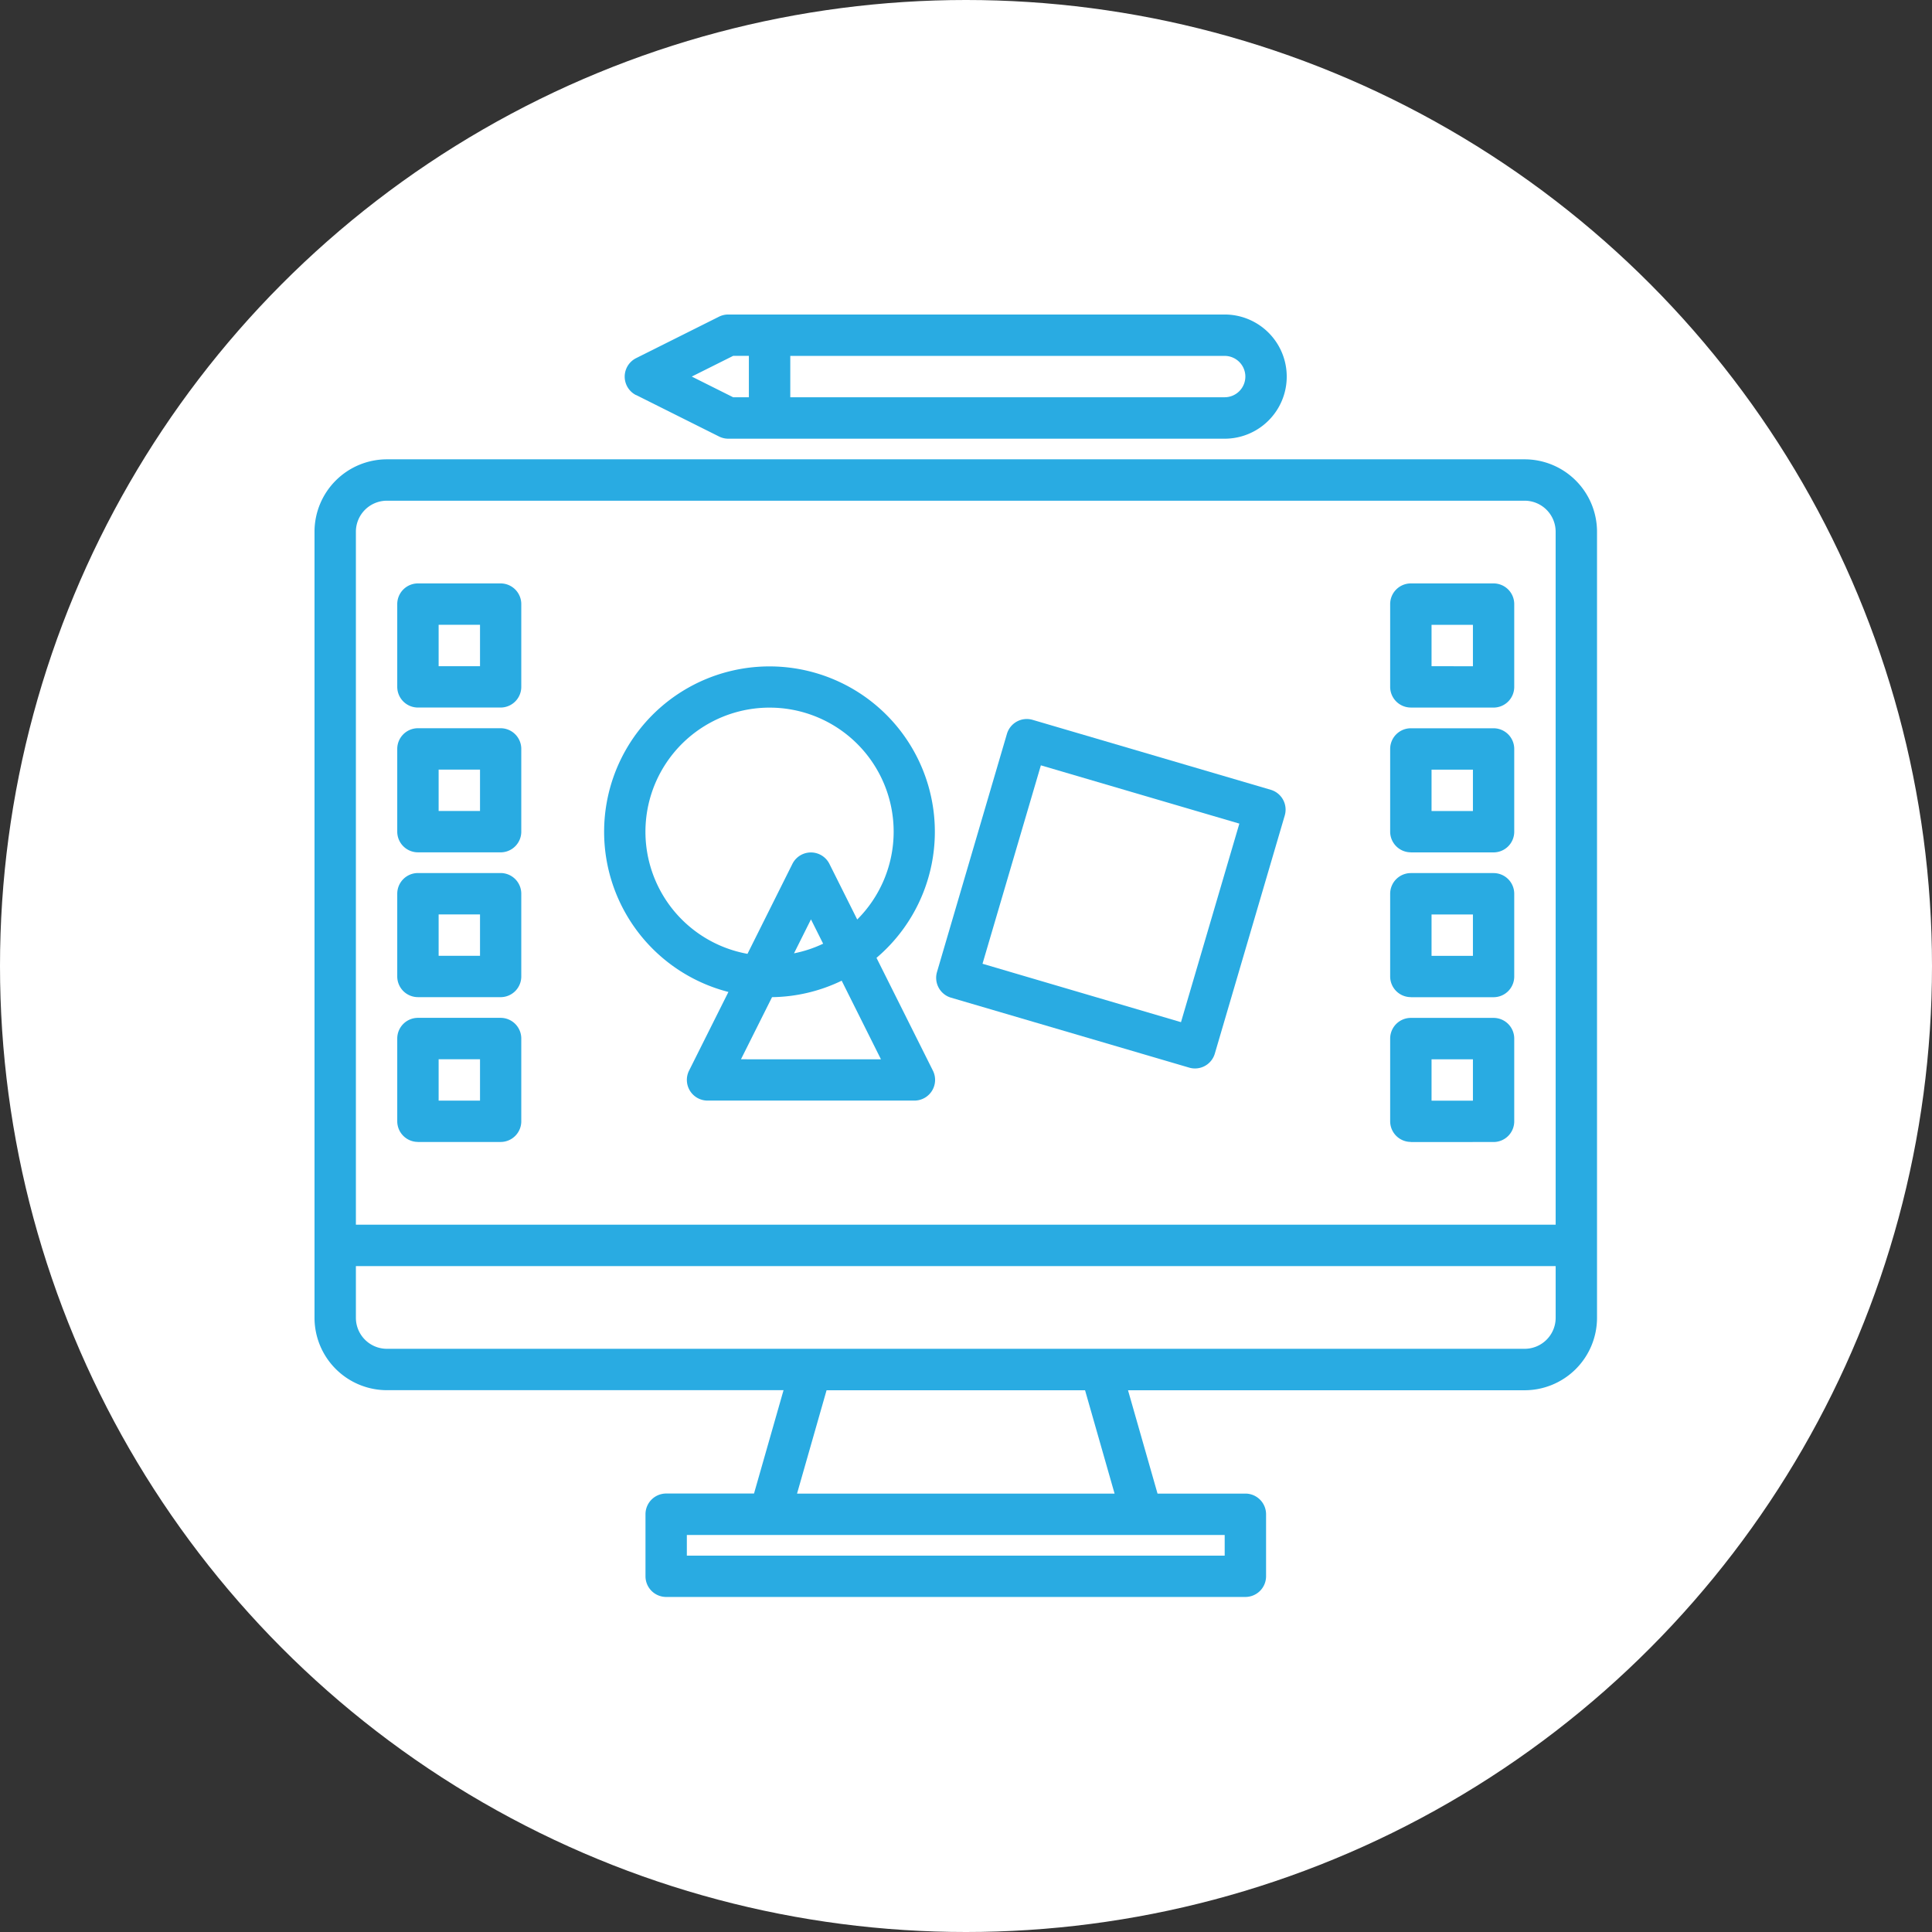 <svg xmlns="http://www.w3.org/2000/svg" width="86" height="86" viewBox="0 0 86 86">
  <rect x="0" y="0" width="86" height="86" fill="#333333" stroke="none"/>
  <g id="Group_7064" data-name="Group 7064" transform="translate(-640 -3573)">
    <g id="Group_5520" data-name="Group 5520">
      <circle id="Ellipse_159" data-name="Ellipse 159" cx="43" cy="43" r="43" transform="translate(640 3573)" fill="#fff"/>
      <g id="edit" transform="translate(654 3587)">
        <path id="Path_10221" data-name="Path 10221" d="M61.866,64H11.223A3.226,3.226,0,0,0,8,67.223v34.99a3.226,3.226,0,0,0,3.223,3.223H28.878l-1.314,4.6h-3.91a.921.921,0,0,0-.921.921v2.762a.921.921,0,0,0,.921.921H49.436a.921.921,0,0,0,.921-.921V110.96a.921.921,0,0,0-.921-.921h-3.91l-1.314-4.6H61.866a3.226,3.226,0,0,0,3.223-3.223V67.223A3.226,3.226,0,0,0,61.866,64ZM48.515,111.881v.921H24.574v-.921ZM29.479,110.04l1.314-4.6H42.3l1.314,4.6Zm33.769-7.827a1.382,1.382,0,0,1-1.381,1.381H11.223a1.382,1.382,0,0,1-1.381-1.381v-2.3H63.248Zm0-4.144H9.842V67.223a1.382,1.382,0,0,1,1.381-1.381H61.866a1.382,1.382,0,0,1,1.381,1.381Z" transform="translate(-8 -57.554)" fill="#29abe2"/>
        <path id="Path_10222" data-name="Path 10222" d="M40.921,117.525H44.6a.921.921,0,0,0,.921-.921v-3.683A.921.921,0,0,0,44.6,112H40.921a.921.921,0,0,0-.921.921V116.6A.921.921,0,0,0,40.921,117.525Zm.921-3.683h1.842v1.842H41.842Zm-.921,10.129H44.6a.921.921,0,0,0,.921-.921v-3.683a.921.921,0,0,0-.921-.921H40.921a.921.921,0,0,0-.921.921v3.683A.921.921,0,0,0,40.921,123.97Zm.921-3.683h1.842v1.842H41.842Zm-.921,10.129H44.6a.921.921,0,0,0,.921-.921v-3.683a.921.921,0,0,0-.921-.921H40.921a.921.921,0,0,0-.921.921V129.5A.921.921,0,0,0,40.921,130.416Zm.921-3.683h1.842v1.842H41.842Zm-.921,10.129H44.6a.921.921,0,0,0,.921-.921v-3.683a.921.921,0,0,0-.921-.921H40.921a.921.921,0,0,0-.921.921v3.683A.921.921,0,0,0,40.921,136.861Zm.921-3.683h1.842v1.842H41.842Zm43.277-15.653H88.8a.921.921,0,0,0,.921-.921v-3.683A.921.921,0,0,0,88.8,112H85.119a.921.921,0,0,0-.921.921V116.6A.921.921,0,0,0,85.119,117.525Zm.921-3.683h1.842v1.842H86.04Zm-.921,10.129H88.8a.921.921,0,0,0,.921-.921v-3.683a.921.921,0,0,0-.921-.921H85.119a.921.921,0,0,0-.921.921v3.683A.921.921,0,0,0,85.119,123.97Zm.921-3.683h1.842v1.842H86.04Zm-.921,10.129H88.8a.921.921,0,0,0,.921-.921v-3.683a.921.921,0,0,0-.921-.921H85.119a.921.921,0,0,0-.921.921V129.5A.921.921,0,0,0,85.119,130.416Zm.921-3.683h1.842v1.842H86.04Zm-.921,10.129H88.8a.921.921,0,0,0,.921-.921v-3.683a.921.921,0,0,0-.921-.921H85.119a.921.921,0,0,0-.921.921v3.683A.921.921,0,0,0,85.119,136.861Zm.921-3.683h1.842v1.842H86.04Zm-31.3-2.994-1.751,3.5a.921.921,0,0,0,.824,1.333H63.02a.921.921,0,0,0,.824-1.333l-2.511-5.021a7.361,7.361,0,1,0-6.593,1.518Zm6.791,2.994H55.3l1.383-2.765a7.322,7.322,0,0,0,3.1-.733Zm-3.873-4.711.758-1.517.542,1.083A5.486,5.486,0,0,1,57.657,128.467Zm-1.083-10.942a5.522,5.522,0,0,1,3.9,9.431l-1.238-2.476a.921.921,0,0,0-1.647,0l-2,4.005a5.524,5.524,0,0,1,.985-10.96Z" transform="translate(-36.317 -100.03)" fill="#29abe2"/>
        <path id="Path_10223" data-name="Path 10223" d="M142.522,38.41l10.6,3.113a.919.919,0,0,0,1.143-.624l3.113-10.6a.921.921,0,0,0-.624-1.143l-10.6-3.113a.921.921,0,0,0-1.143.624l-3.113,10.6a.921.921,0,0,0,.624,1.143Zm4-10.342,8.835,2.594L152.759,39.5,143.924,36.9ZM128.509,11.586l3.683,1.842a.92.92,0,0,0,.412.1h22.1A2.762,2.762,0,1,0,154.7,8H132.6a.92.92,0,0,0-.412.1l-3.683,1.842a.921.921,0,0,0,0,1.647Zm27.115-.824a.922.922,0,0,1-.921.921H135.367V9.842H154.7A.922.922,0,0,1,155.624,10.762Zm-22.8-.921h.7v1.842h-.7l-1.842-.921Z" transform="translate(-114.189 -8)" fill="#29abe2"/>
      </g>
    </g>
  </g>
</svg>
